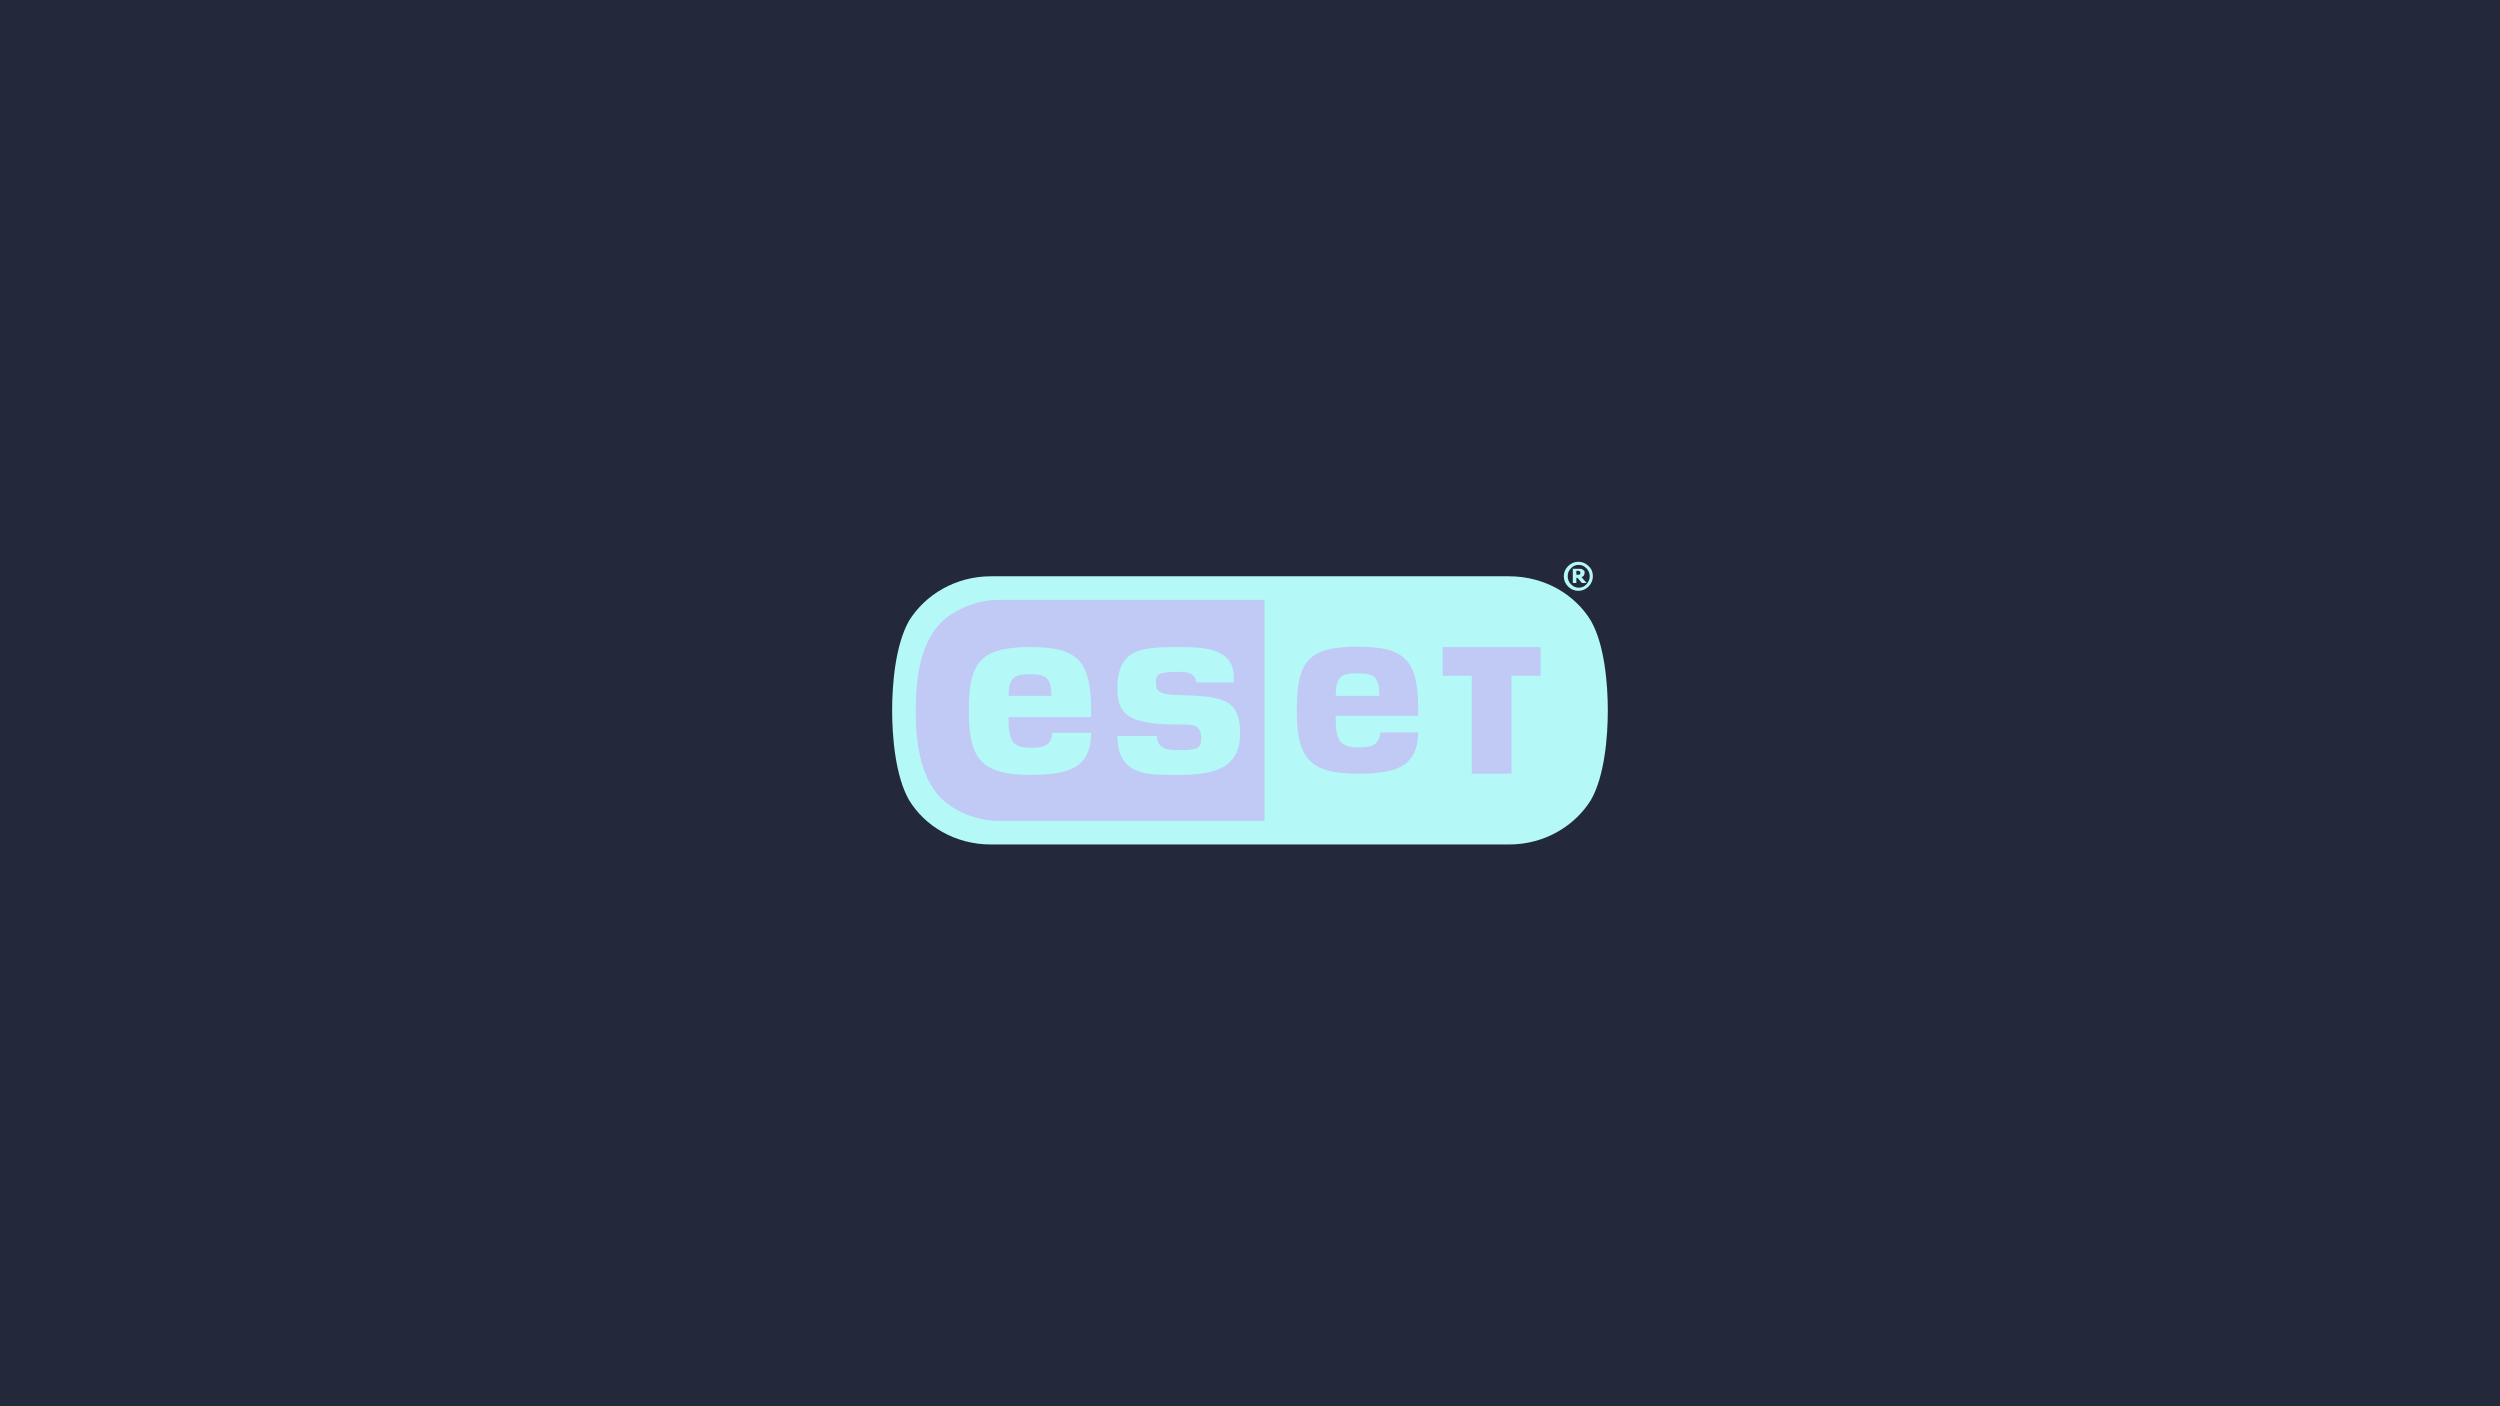 <?xml version="1.0" encoding="UTF-8" standalone="no"?>
<!-- Generator: Adobe Illustrator 25.2.1, SVG Export Plug-In . SVG Version: 6.00 Build 0)  -->

<svg
   version="1.1"
   id="Layer_1"
   x="0px"
   y="0px"
   viewBox="0 0 3840 2160"
   style="enable-background:new 0 0 3840 2160;"
   xml:space="preserve"
   sodipodi:docname="eset.svg"
   inkscape:version="1.1.1 (3bf5ae0d25, 2021-09-20)"
   xmlns:inkscape="http://www.inkscape.org/namespaces/inkscape"
   xmlns:sodipodi="http://sodipodi.sourceforge.net/DTD/sodipodi-0.dtd"
   xmlns:xlink="http://www.w3.org/1999/xlink"
   xmlns="http://www.w3.org/2000/svg"
   xmlns:svg="http://www.w3.org/2000/svg"><defs
   id="defs993"><rect
     id="SVGID_1_"
     y="0"
     width="182"
     height="71.9" /></defs><sodipodi:namedview
   id="namedview991"
   pagecolor="#505050"
   bordercolor="#eeeeee"
   borderopacity="1"
   inkscape:pageshadow="0"
   inkscape:pageopacity="0"
   inkscape:pagecheckerboard="0"
   showgrid="false"
   inkscape:zoom="0.25190679"
   inkscape:cx="2215.105"
   inkscape:cy="716.53487"
   inkscape:window-width="1916"
   inkscape:window-height="1056"
   inkscape:window-x="0"
   inkscape:window-y="20"
   inkscape:window-maximized="1"
   inkscape:current-layer="g1053" />
<rect
   style="fill:#24283b;stroke-width:5.463"
   id="rect5602"
   width="3840"
   height="2160"
   x="0"
   y="0" />
<style
   type="text/css"
   id="style1039">
	.st0{clip-path:url(#SVGID_2_);fill:#0094A1;}
	.st1{clip-path:url(#SVGID_2_);fill:#FFFFFF;}
</style><g
   id="g1053"
   transform="matrix(6.04,0,0,6.04,1370.32,862.846)">
	<defs
   id="defs1042">
		<rect
   id="rect1062"
   y="0"
   width="182"
   height="71.9"
   x="0" />
	</defs>
	<clipPath
   id="SVGID_2_">
		<use
   xlink:href="#SVGID_1_"
   style="overflow:visible"
   id="use1044"
   x="0"
   y="0"
   width="100%"
   height="100%" />
	</clipPath>
	
	<g
   id="g1153"
   style="fill:#b4f9f8;fill-opacity:1"><path
     class="st0"
     d="m 175,2.8 c 0,-0.1 0,-0.1 0,-0.2 0,-0.1 -0.1,-0.1 -0.2,-0.2 -0.1,0 -0.2,-0.1 -0.2,-0.1 -0.1,0 -0.2,0 -0.3,0 H 174 v 1 h 0.2 c 0.2,0 0.3,0 0.4,0 0.1,0 0.2,-0.1 0.3,-0.1 0.1,0 0.1,-0.1 0.1,-0.2 0,0 0,-0.1 0,-0.2 m 1.6,2.6 h -1.2 L 174.3,4.1 H 174 v 1.3 h -0.9 V 1.8 h 1.4 c 0.3,0 0.5,0 0.6,0 0.2,0 0.3,0.1 0.5,0.2 0.2,0.1 0.3,0.2 0.4,0.3 0.1,0.1 0.1,0.3 0.1,0.5 0,0.3 -0.1,0.5 -0.2,0.7 -0.1,0.2 -0.3,0.3 -0.6,0.4 z m 0.8,-1.7 c 0,-0.8 -0.3,-1.5 -0.8,-2 -0.6,-0.6 -1.2,-0.9 -2,-0.9 -0.8,0 -1.5,0.3 -2,0.9 -0.6,0.6 -0.8,1.2 -0.8,2 0,0.8 0.3,1.5 0.8,2 0.6,0.6 1.2,0.9 2,0.9 0.8,0 1.5,-0.3 2,-0.9 0.5,-0.6 0.8,-1.2 0.8,-2 m 0.8,0 c 0,1 -0.4,1.9 -1.1,2.6 -0.7,0.7 -1.6,1.1 -2.6,1.1 -1,0 -1.9,-0.4 -2.6,-1.1 -0.7,-0.7 -1.1,-1.6 -1.1,-2.6 0,-1 0.4,-1.9 1.1,-2.6 0.7,-0.7 1.6,-1.1 2.6,-1.1 1,0 1.9,0.4 2.6,1.1 0.8,0.7 1.1,1.6 1.1,2.6"
     clip-path="url(#SVGID_2_)"
     id="path1047"
     style="display:inline;fill:#b4f9f8;fill-opacity:1" /><path
     class="st0"
     d="M 25.1,3.7 C 16.1,3.7 8.4,8.4 4.3,15 0.8,21.2 0,31.2 0,37.8 c 0,6.6 0.8,16.7 4.3,22.8 4,6.6 11.7,11.3 20.8,11.3 h 131.8 c 9,0 16.7,-4.7 20.8,-11.3 C 181.2,54.5 182,44.4 182,37.8 182,31.2 181.2,21.1 177.7,15 173.7,8.4 166,3.7 156.9,3.7 Z"
     clip-path="url(#SVGID_2_)"
     id="path1049"
     style="display:inline;fill:#b4f9f8;fill-opacity:1" /></g>
	<path
   class="st1"
   d="m 112.8,34.1 h 11.1 v -0.3 c 0,-5.1 -2,-5.4 -5.7,-5.4 -4.5,-0.1 -5.3,1.3 -5.4,5.7 M 34.9,28.6 c 3.6,0 5.6,0.4 5.6,5.3 v 0.2 H 29.6 c 0.1,-4.2 1,-5.5 5.3,-5.5 M 19.5,38 c 0,11.9 3,16.2 15.6,16.2 4.7,0 8.5,-0.4 11.3,-1.9 2.6,-1.5 4.2,-4.1 4.2,-8.8 h -9.9 c -0.1,3.4 -2.4,3.8 -5.6,3.8 -4.6,0 -5.5,-1.9 -5.5,-7.6 v -0.2 h 21 V 38 c 0,-13 -3.5,-16.3 -15.5,-16.3 -12.8,0 -15.6,4 -15.6,16.3 m 37.8,-5.9 c 0,6.4 2.2,9.3 15.6,9.3 1.2,0 3.1,-0.1 4.2,0.4 1,0.5 1.5,1.4 1.5,3 0,2.8 -1,3.1 -5.8,3.1 -2.6,0 -5.3,-0.1 -5.5,-3.6 h -10 c 0.1,7 3.4,9.3 9.6,9.8 1.9,0.1 3.9,0.1 6,0.1 8.5,0 15.6,-1.4 15.6,-10.6 0,-8.8 -4.6,-9.4 -15.6,-9.7 -5.5,-0.1 -5.8,-1.3 -5.8,-3.1 0,-2.1 0.2,-2.8 5.8,-2.8 2,0 4.1,0.2 4.5,2.7 h 9.5 v -1.3 c 0,-7.6 -8,-7.7 -14,-7.7 -9.1,0 -15.6,0.2 -15.6,10.4 m 82.8,-10.4 h 24.8 V 29 h -7.4 V 53.9 H 147.4 V 29 H 140 v -7.3 z m -37.2,16.1 c 0,-12.3 2.7,-16.2 15.5,-16.2 11.9,0 15.4,3.2 15.4,16.2 v 1.4 h -21 v 0.3 c 0,5.7 0.9,7.7 5.6,7.7 3.1,0 5.5,-0.3 5.7,-3.8 h 9.7 c -0.1,4.5 -1.6,7.1 -4.2,8.6 -2.7,1.5 -6.5,1.9 -11.2,1.9 -12.5,0 -15.5,-4.2 -15.5,-16.1 M 12.2,59.9 C 7.1,54.4 6,45.9 6,37.8 6,29.7 7.1,21.2 12.2,15.7 c 3.2,-3.4 9.4,-6 14.6,-6 H 94.7 V 65.9 H 26.8 c -5.3,0 -11.4,-2.6 -14.6,-6"
   clip-path="url(#SVGID_2_)"
   id="path1051"
   style="display:inline;fill:#c0caf5;fill-opacity:1" />
</g></svg>
